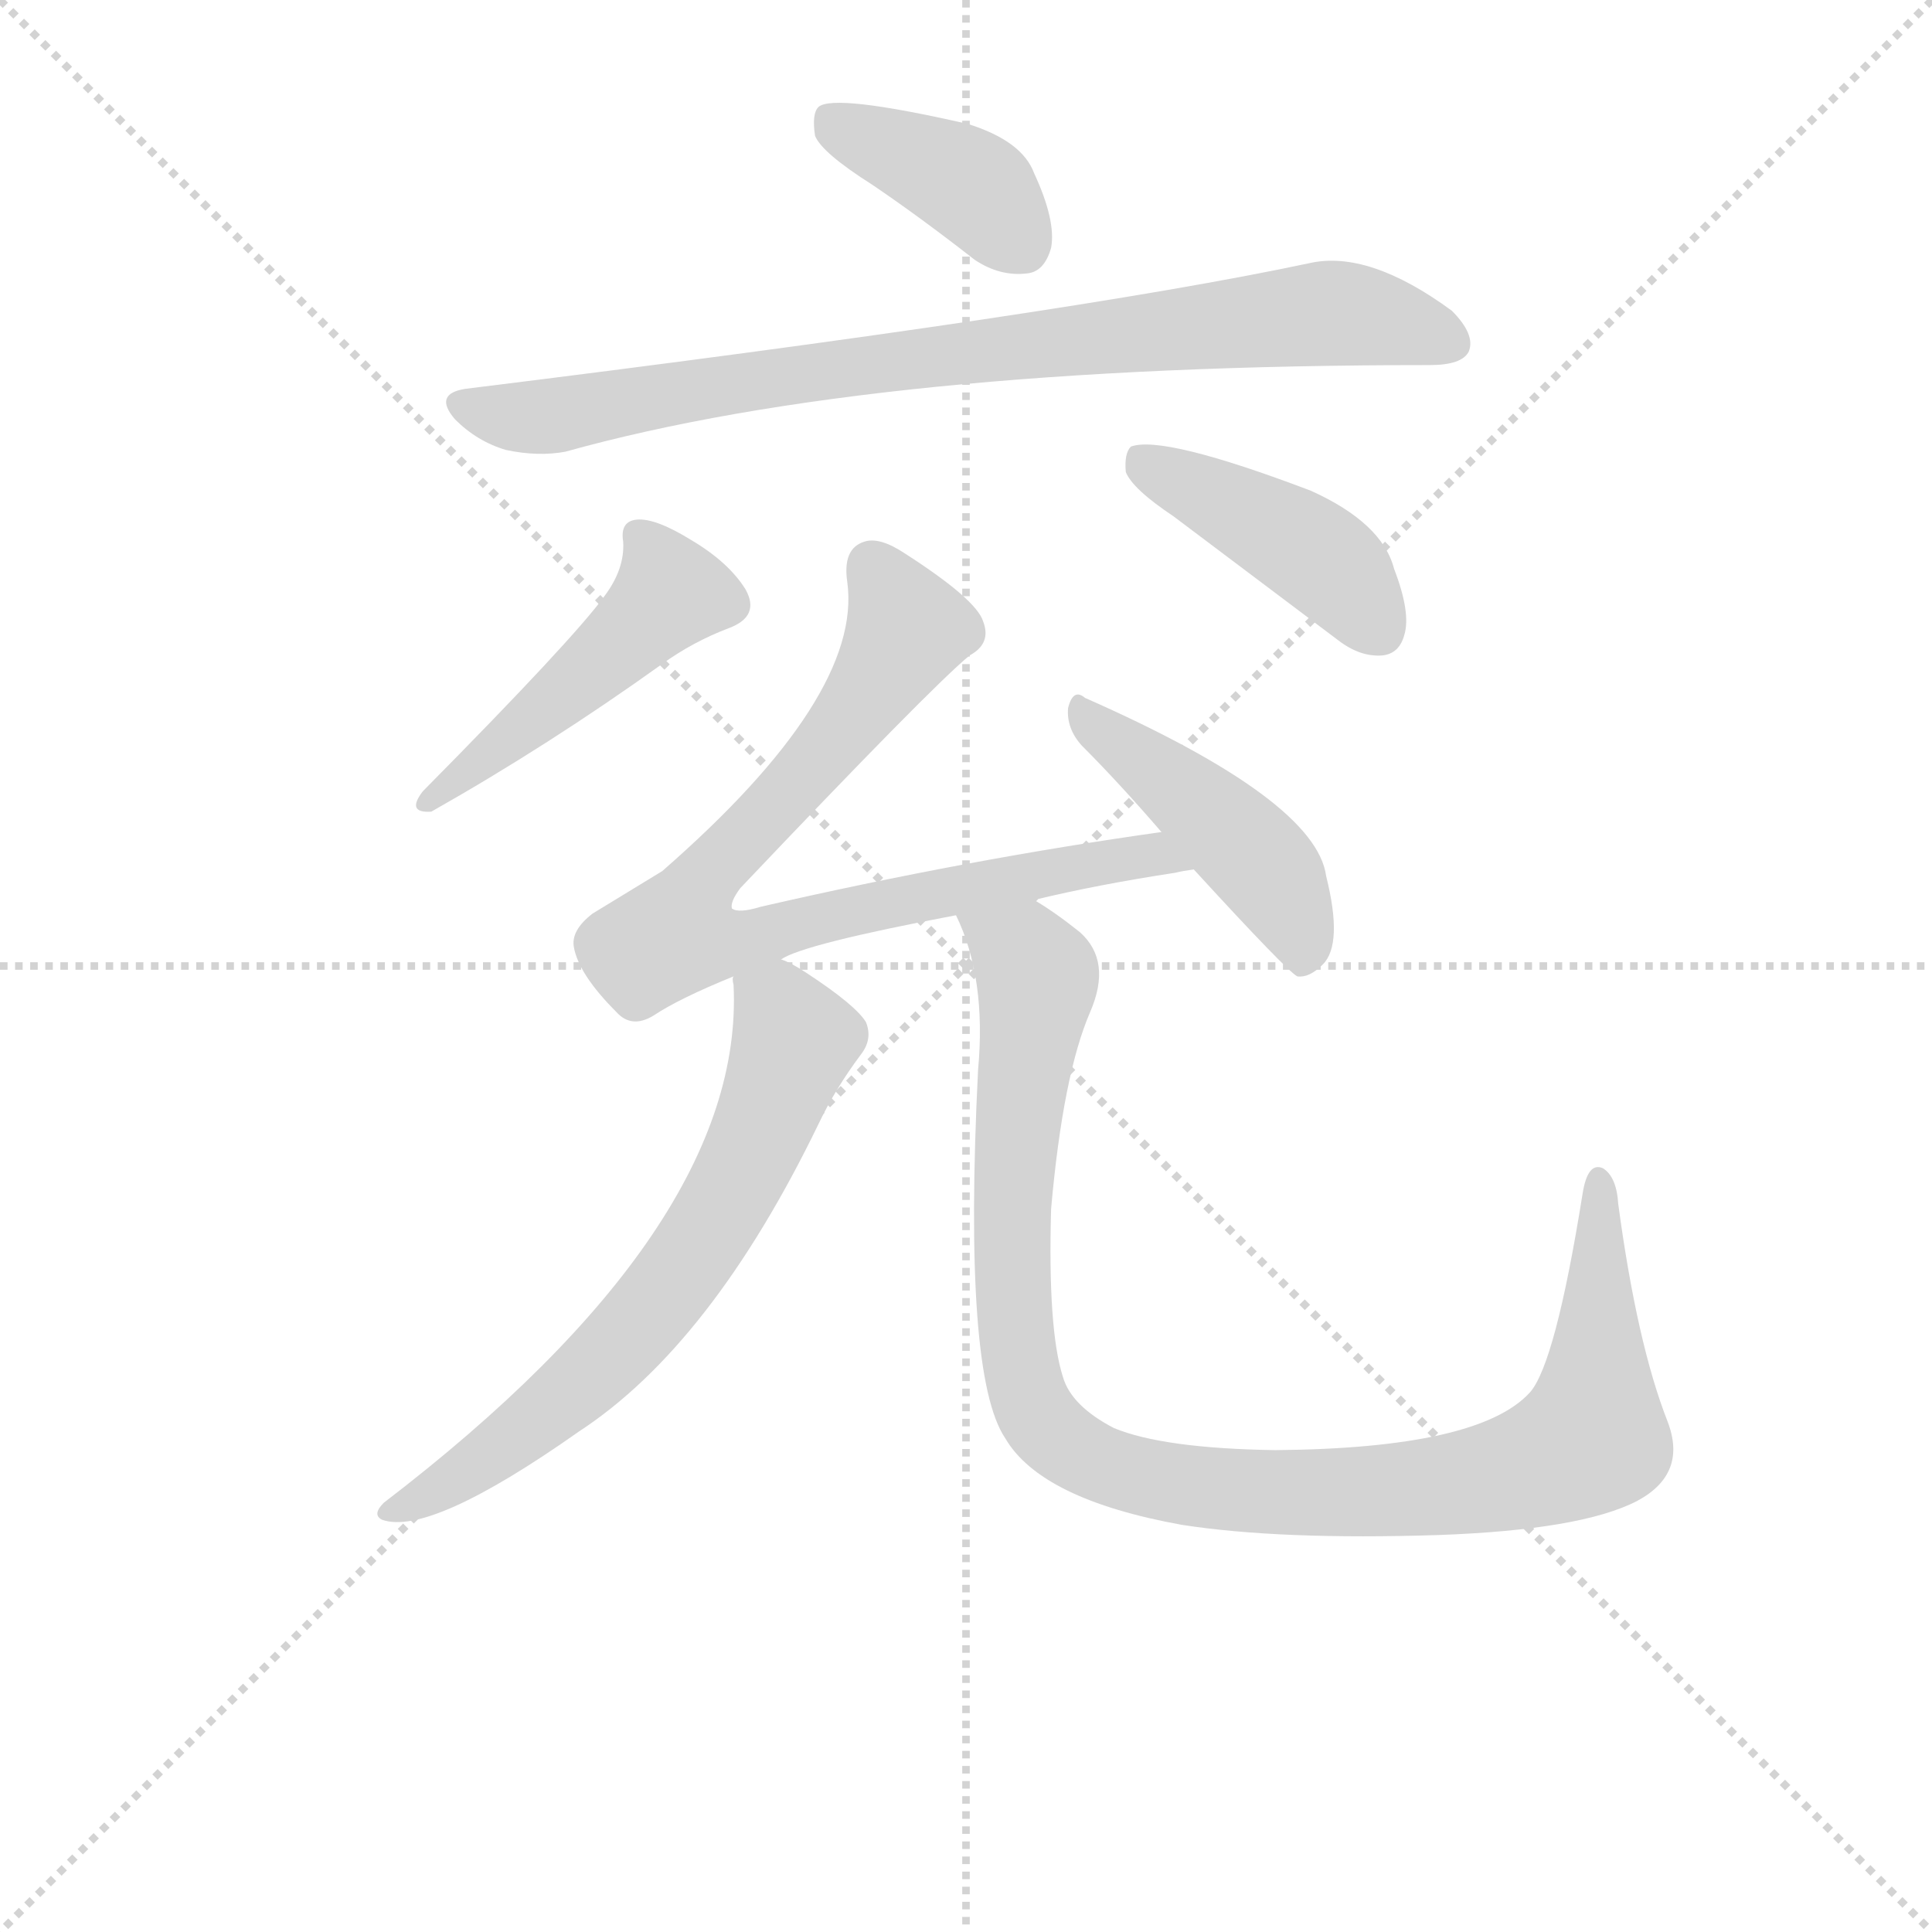 <svg version="1.1" viewBox="0 0 1024 1024" xmlns="http://www.w3.org/2000/svg">
  <g stroke="lightgray" stroke-dasharray="1,1" stroke-width="1" transform="scale(4, 4)">
    <line x1="0" y1="0" x2="256" y2="256"></line>
    <line x1="256" y1="0" x2="0" y2="256"></line>
    <line x1="128" y1="0" x2="128" y2="256"></line>
    <line x1="0" y1="128" x2="256" y2="128"></line>
  </g>
  <g transform="scale(0.9, -0.9) translate(50, -830)">
    <style type="text/css">
      
        @keyframes keyframes0 {
          from {
            stroke: blue;
            stroke-dashoffset: 396;
            stroke-width: 128;
          }
          56% {
            animation-timing-function: step-end;
            stroke: blue;
            stroke-dashoffset: 0;
            stroke-width: 128;
          }
          to {
            stroke: black;
            stroke-width: 1024;
          }
        }
        #make-me-a-hanzi-animation-0 {
          animation: keyframes0 0.572s both;
          animation-delay: 0s;
          animation-timing-function: linear;
        }
      
        @keyframes keyframes1 {
          from {
            stroke: blue;
            stroke-dashoffset: 847;
            stroke-width: 128;
          }
          73% {
            animation-timing-function: step-end;
            stroke: blue;
            stroke-dashoffset: 0;
            stroke-width: 128;
          }
          to {
            stroke: black;
            stroke-width: 1024;
          }
        }
        #make-me-a-hanzi-animation-1 {
          animation: keyframes1 0.939s both;
          animation-delay: 0.572s;
          animation-timing-function: linear;
        }
      
        @keyframes keyframes2 {
          from {
            stroke: blue;
            stroke-dashoffset: 477;
            stroke-width: 128;
          }
          61% {
            animation-timing-function: step-end;
            stroke: blue;
            stroke-dashoffset: 0;
            stroke-width: 128;
          }
          to {
            stroke: black;
            stroke-width: 1024;
          }
        }
        #make-me-a-hanzi-animation-2 {
          animation: keyframes2 0.638s both;
          animation-delay: 1.512s;
          animation-timing-function: linear;
        }
      
        @keyframes keyframes3 {
          from {
            stroke: blue;
            stroke-dashoffset: 433;
            stroke-width: 128;
          }
          58% {
            animation-timing-function: step-end;
            stroke: blue;
            stroke-dashoffset: 0;
            stroke-width: 128;
          }
          to {
            stroke: black;
            stroke-width: 1024;
          }
        }
        #make-me-a-hanzi-animation-3 {
          animation: keyframes3 0.602s both;
          animation-delay: 2.15s;
          animation-timing-function: linear;
        }
      
        @keyframes keyframes4 {
          from {
            stroke: blue;
            stroke-dashoffset: 830;
            stroke-width: 128;
          }
          73% {
            animation-timing-function: step-end;
            stroke: blue;
            stroke-dashoffset: 0;
            stroke-width: 128;
          }
          to {
            stroke: black;
            stroke-width: 1024;
          }
        }
        #make-me-a-hanzi-animation-4 {
          animation: keyframes4 0.925s both;
          animation-delay: 2.752s;
          animation-timing-function: linear;
        }
      
        @keyframes keyframes5 {
          from {
            stroke: blue;
            stroke-dashoffset: 456;
            stroke-width: 128;
          }
          60% {
            animation-timing-function: step-end;
            stroke: blue;
            stroke-dashoffset: 0;
            stroke-width: 128;
          }
          to {
            stroke: black;
            stroke-width: 1024;
          }
        }
        #make-me-a-hanzi-animation-5 {
          animation: keyframes5 0.621s both;
          animation-delay: 3.678s;
          animation-timing-function: linear;
        }
      
        @keyframes keyframes6 {
          from {
            stroke: blue;
            stroke-dashoffset: 677;
            stroke-width: 128;
          }
          69% {
            animation-timing-function: step-end;
            stroke: blue;
            stroke-dashoffset: 0;
            stroke-width: 128;
          }
          to {
            stroke: black;
            stroke-width: 1024;
          }
        }
        #make-me-a-hanzi-animation-6 {
          animation: keyframes6 0.801s both;
          animation-delay: 4.299s;
          animation-timing-function: linear;
        }
      
        @keyframes keyframes7 {
          from {
            stroke: blue;
            stroke-dashoffset: 1063;
            stroke-width: 128;
          }
          78% {
            animation-timing-function: step-end;
            stroke: blue;
            stroke-dashoffset: 0;
            stroke-width: 128;
          }
          to {
            stroke: black;
            stroke-width: 1024;
          }
        }
        #make-me-a-hanzi-animation-7 {
          animation: keyframes7 1.115s both;
          animation-delay: 5.1s;
          animation-timing-function: linear;
        }
      
    </style>
    
      <path d="M 464 721 Q 492 702 524 677 Q 539 667 555 669 Q 565 670 569 684 Q 572 700 559 728 Q 552 747 520 757 Q 441 775 432 767 Q 428 763 430 750 Q 434 740 464 721 Z" fill="lightgray"></path>
    
      <path d="M 224 601 Q 205 598 218 583 Q 231 570 248 565 Q 267 561 283 564 Q 466 615 792 615 Q 811 615 815 623 Q 819 633 805 647 Q 756 683 721 675 Q 580 645 224 601 Z" fill="lightgray"></path>
    
      <path d="M 306 479 Q 288 454 199 364 Q 189 351 204 352 Q 273 391 340 439 Q 358 452 379 460 Q 398 467 389 483 Q 379 499 357 512 Q 336 525 325 524 Q 315 523 317 511 Q 318 495 306 479 Z" fill="lightgray"></path>
    
      <path d="M 641 526 L 738 453 Q 751 443 764 444 Q 774 445 777 456 Q 781 469 771 495 Q 764 522 722 541 Q 635 574 616 567 Q 612 563 613 552 Q 617 542 641 526 Z" fill="lightgray"></path>
    
      <path d="M 559 300 Q 596 309 642 316 Q 646 317 653 318 C 683 323 664 344 634 340 Q 520 324 398 296 Q 385 292 381 295 Q 380 299 386 307 Q 498 425 521 444 Q 534 451 529 464 Q 525 477 483 504 Q 468 514 459 511 Q 446 507 449 487 Q 458 420 340 317 L 299 292 Q 286 282 288 272 Q 291 256 313 234 Q 322 224 335 232 Q 350 242 382 255 L 410 265 Q 423 274 513 291 L 559 300 Z" fill="lightgray"></path>
    
      <path d="M 653 318 Q 708 258 714 255 Q 721 254 729 262 Q 741 274 731 314 Q 725 359 589 419 Q 582 425 579 413 Q 578 401 587 391 Q 609 369 634 340 L 653 318 Z" fill="lightgray"></path>
    
      <path d="M 382 255 Q 381 254 382 250 Q 389 108 176 -55 Q 169 -62 175 -65 Q 203 -75 291 -13 Q 369 38 432 168 Q 442 189 457 209 Q 464 218 460 228 Q 454 238 425 257 Q 416 263 410 265 C 383 279 382 279 382 255 Z" fill="lightgray"></path>
    
      <path d="M 932 -7 Q 914 39 903 121 Q 902 137 894 142 Q 885 146 882 127 Q 866 27 851 10 Q 821 -23 701 -24 Q 635 -23 606 -11 Q 581 2 576 19 Q 567 47 569 118 Q 576 197 592 234 Q 605 264 586 281 Q 571 293 559 300 C 534 317 503 319 513 291 Q 531 254 526 200 Q 517 20 542 -17 Q 563 -53 646 -68 Q 704 -77 797 -74 Q 881 -71 914 -54 Q 944 -38 932 -7 Z" fill="lightgray"></path>
    
    
      <clipPath id="make-me-a-hanzi-clip-0">
        <path d="M 464 721 Q 492 702 524 677 Q 539 667 555 669 Q 565 670 569 684 Q 572 700 559 728 Q 552 747 520 757 Q 441 775 432 767 Q 428 763 430 750 Q 434 740 464 721 Z"></path>
      </clipPath>
      <path clip-path="url(#make-me-a-hanzi-clip-0)" d="M 437 761 L 523 720 L 552 686" fill="none" id="make-me-a-hanzi-animation-0" stroke-dasharray="268 536" stroke-linecap="round"></path>
    
      <clipPath id="make-me-a-hanzi-clip-1">
        <path d="M 224 601 Q 205 598 218 583 Q 231 570 248 565 Q 267 561 283 564 Q 466 615 792 615 Q 811 615 815 623 Q 819 633 805 647 Q 756 683 721 675 Q 580 645 224 601 Z"></path>
      </clipPath>
      <path clip-path="url(#make-me-a-hanzi-clip-1)" d="M 222 592 L 267 584 L 437 613 L 731 646 L 770 641 L 805 628" fill="none" id="make-me-a-hanzi-animation-1" stroke-dasharray="719 1438" stroke-linecap="round"></path>
    
      <clipPath id="make-me-a-hanzi-clip-2">
        <path d="M 306 479 Q 288 454 199 364 Q 189 351 204 352 Q 273 391 340 439 Q 358 452 379 460 Q 398 467 389 483 Q 379 499 357 512 Q 336 525 325 524 Q 315 523 317 511 Q 318 495 306 479 Z"></path>
      </clipPath>
      <path clip-path="url(#make-me-a-hanzi-clip-2)" d="M 328 513 L 344 479 L 242 388 L 210 370 L 207 360" fill="none" id="make-me-a-hanzi-animation-2" stroke-dasharray="349 698" stroke-linecap="round"></path>
    
      <clipPath id="make-me-a-hanzi-clip-3">
        <path d="M 641 526 L 738 453 Q 751 443 764 444 Q 774 445 777 456 Q 781 469 771 495 Q 764 522 722 541 Q 635 574 616 567 Q 612 563 613 552 Q 617 542 641 526 Z"></path>
      </clipPath>
      <path clip-path="url(#make-me-a-hanzi-clip-3)" d="M 621 558 L 716 509 L 741 489 L 763 458" fill="none" id="make-me-a-hanzi-animation-3" stroke-dasharray="305 610" stroke-linecap="round"></path>
    
      <clipPath id="make-me-a-hanzi-clip-4">
        <path d="M 559 300 Q 596 309 642 316 Q 646 317 653 318 C 683 323 664 344 634 340 Q 520 324 398 296 Q 385 292 381 295 Q 380 299 386 307 Q 498 425 521 444 Q 534 451 529 464 Q 525 477 483 504 Q 468 514 459 511 Q 446 507 449 487 Q 458 420 340 317 L 299 292 Q 286 282 288 272 Q 291 256 313 234 Q 322 224 335 232 Q 350 242 382 255 L 410 265 Q 423 274 513 291 L 559 300 Z"></path>
      </clipPath>
      <path clip-path="url(#make-me-a-hanzi-clip-4)" d="M 464 496 L 484 460 L 439 390 L 363 310 L 348 280 L 380 275 L 571 318 L 629 327 L 647 322" fill="none" id="make-me-a-hanzi-animation-4" stroke-dasharray="702 1404" stroke-linecap="round"></path>
    
      <clipPath id="make-me-a-hanzi-clip-5">
        <path d="M 653 318 Q 708 258 714 255 Q 721 254 729 262 Q 741 274 731 314 Q 725 359 589 419 Q 582 425 579 413 Q 578 401 587 391 Q 609 369 634 340 L 653 318 Z"></path>
      </clipPath>
      <path clip-path="url(#make-me-a-hanzi-clip-5)" d="M 589 408 L 693 321 L 713 287 L 717 262" fill="none" id="make-me-a-hanzi-animation-5" stroke-dasharray="328 656" stroke-linecap="round"></path>
    
      <clipPath id="make-me-a-hanzi-clip-6">
        <path d="M 382 255 Q 381 254 382 250 Q 389 108 176 -55 Q 169 -62 175 -65 Q 203 -75 291 -13 Q 369 38 432 168 Q 442 189 457 209 Q 464 218 460 228 Q 454 238 425 257 Q 416 263 410 265 C 383 279 382 279 382 255 Z"></path>
      </clipPath>
      <path clip-path="url(#make-me-a-hanzi-clip-6)" d="M 391 253 L 418 217 L 395 156 L 363 98 L 328 52 L 270 -5 L 220 -41 L 180 -60" fill="none" id="make-me-a-hanzi-animation-6" stroke-dasharray="549 1098" stroke-linecap="round"></path>
    
      <clipPath id="make-me-a-hanzi-clip-7">
        <path d="M 932 -7 Q 914 39 903 121 Q 902 137 894 142 Q 885 146 882 127 Q 866 27 851 10 Q 821 -23 701 -24 Q 635 -23 606 -11 Q 581 2 576 19 Q 567 47 569 118 Q 576 197 592 234 Q 605 264 586 281 Q 571 293 559 300 C 534 317 503 319 513 291 Q 531 254 526 200 Q 517 20 542 -17 Q 563 -53 646 -68 Q 704 -77 797 -74 Q 881 -71 914 -54 Q 944 -38 932 -7 Z"></path>
      </clipPath>
      <path clip-path="url(#make-me-a-hanzi-clip-7)" d="M 522 287 L 553 268 L 560 257 L 546 140 L 549 37 L 564 -8 L 594 -31 L 655 -46 L 753 -49 L 841 -38 L 878 -23 L 888 -16 L 891 12 L 892 134" fill="none" id="make-me-a-hanzi-animation-7" stroke-dasharray="935 1870" stroke-linecap="round"></path>
    
  </g>
</svg>
